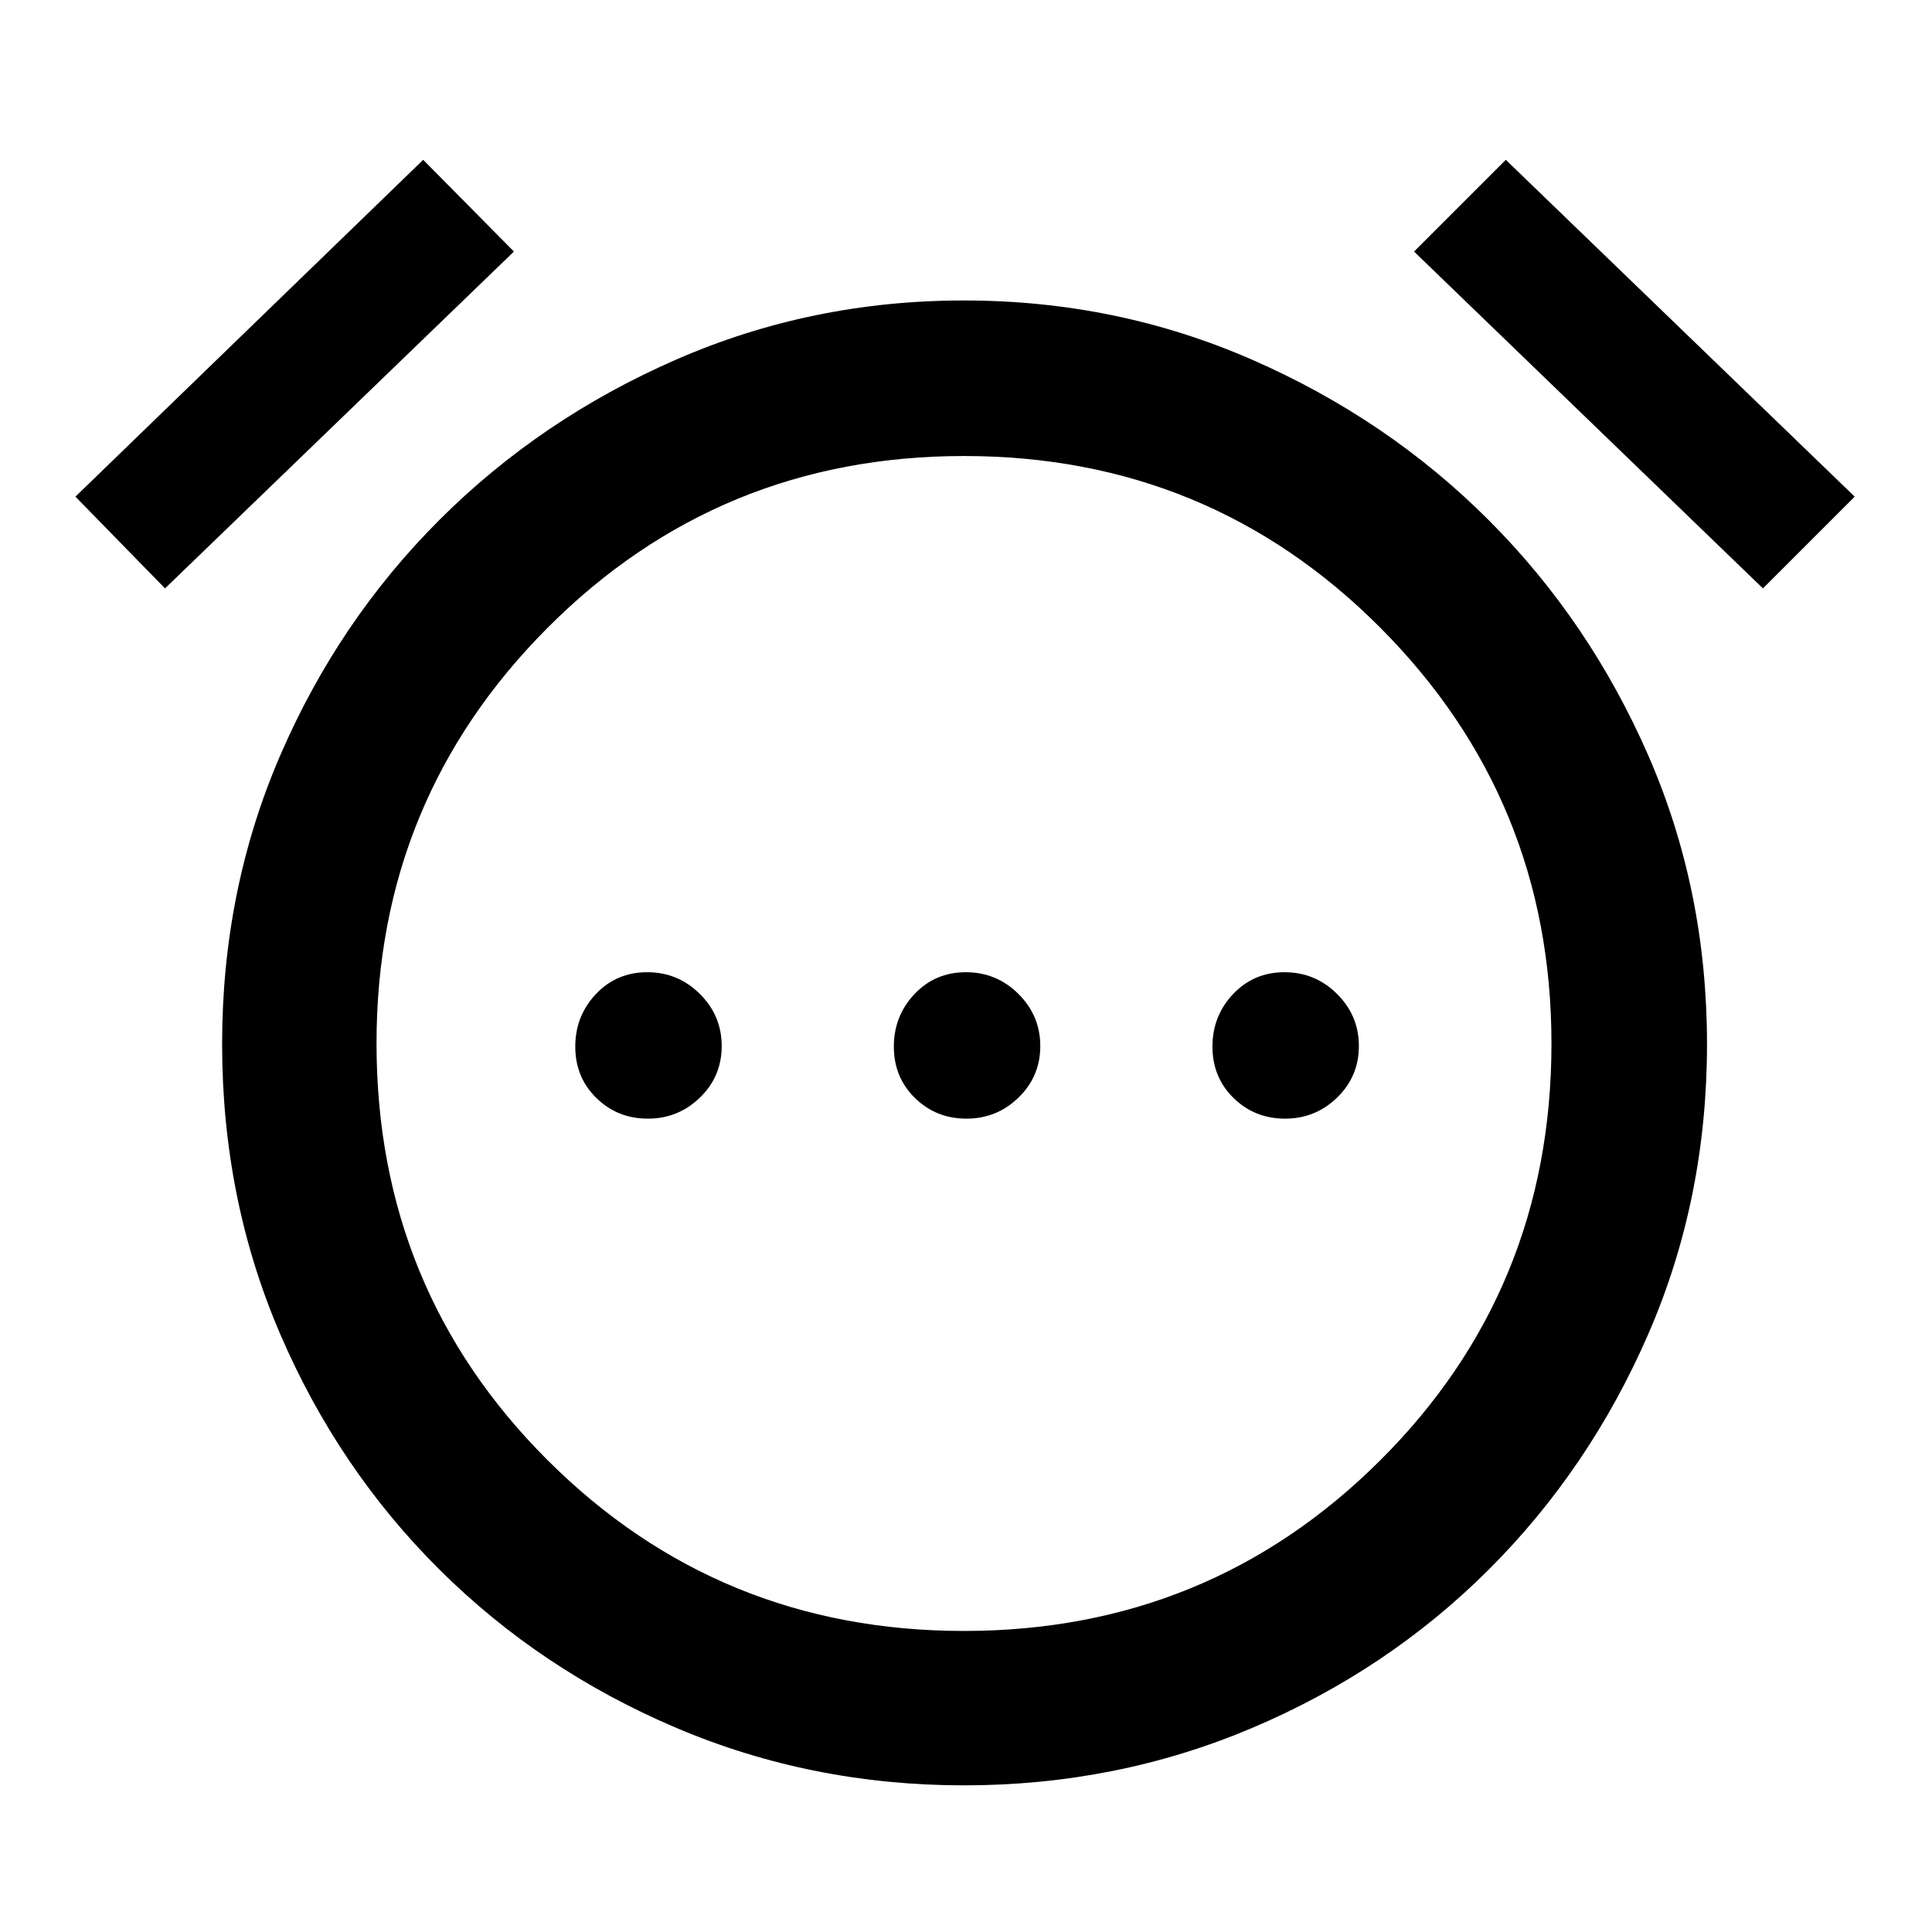 <svg xmlns="http://www.w3.org/2000/svg" height="48" viewBox="0 -960 960 960" width="48"><path d="M321.92-404.15q15.1 0 25.9-10.49 10.79-10.48 10.79-25.59 0-15.1-10.85-25.89-10.85-10.79-26.12-10.79-15.27 0-25.53 10.85-10.26 10.85-10.26 26.12 0 15.27 10.48 25.53 10.49 10.26 25.59 10.26Zm158.31 0q15.1 0 25.89-10.49 10.79-10.48 10.79-25.59 0-15.1-10.85-25.89-10.85-10.79-26.12-10.79-15.27 0-25.53 10.85-10.26 10.85-10.26 26.12 0 15.27 10.49 25.53 10.48 10.26 25.59 10.26Zm158.3 0q15.1 0 25.89-10.49 10.8-10.48 10.8-25.59 0-15.1-10.85-25.89-10.85-10.79-26.12-10.79-15.27 0-25.53 10.85-10.26 10.85-10.26 26.12 0 15.27 10.48 25.53 10.49 10.26 25.59 10.26ZM479-72.87q-75.83 0-143.12-28.63t-117.55-78.61q-50.27-49.98-79.11-117.02-28.85-67.05-28.85-144.1 0-76.56 28.85-143.37 28.84-66.81 79.11-117.04 50.26-50.23 117.55-79.64Q403.18-810.7 479-810.7q75.83 0 143.12 29.42 67.29 29.41 117.52 79.64 50.23 50.23 79.39 117.04 29.17 66.81 29.17 143.37 0 77.06-29.17 144.1-29.16 67.04-79.39 117.16-50.24 50.11-117.53 78.61Q554.82-72.87 479-72.87Zm0-366.63ZM210.28-880.59 255.37-835 82-667.63l-44.52-45.59 172.8-167.37Zm537.94 0 173.37 167.37L876-667.63 702.63-835l45.59-45.59Zm-269.27 731q121.79 0 206.88-84.78 85.08-84.79 85.08-207.08 0-121.29-85.03-206.63-85.04-85.33-206.83-85.33t-206.88 85.28q-85.08 85.29-85.08 206.58 0 122.29 85.03 207.13 85.04 84.83 206.83 84.83Z"/></svg>